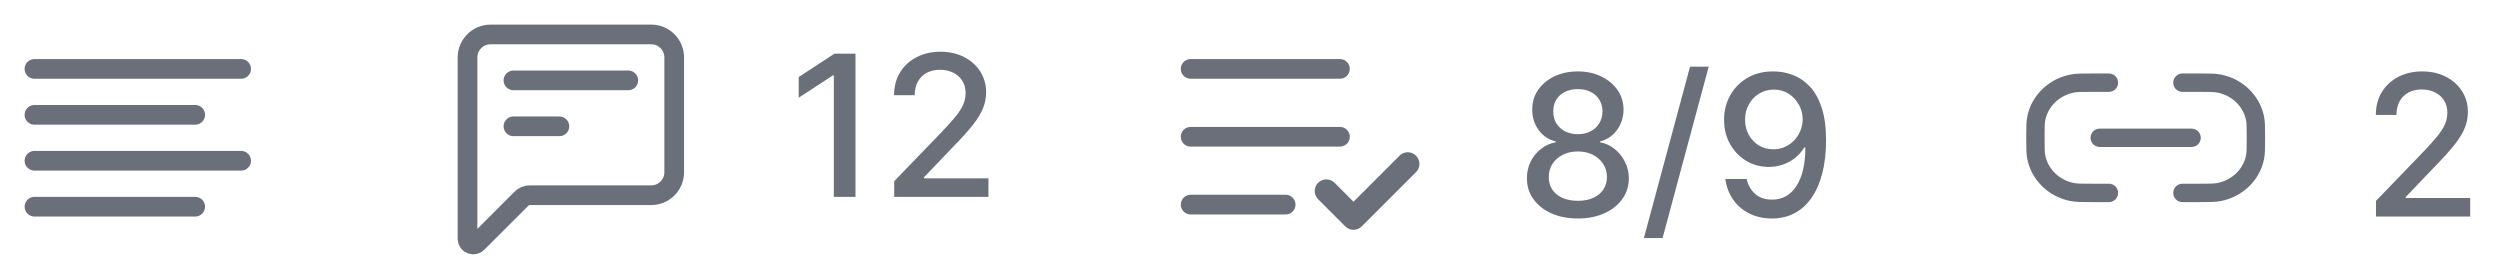 <svg width="127" height="14" viewBox="0 0 127 14" fill="none" xmlns="http://www.w3.org/2000/svg">
<g opacity="0.6">
<path d="M9.917 5.833H1.75" stroke="#070F21" stroke-linecap="round" stroke-linejoin="round"/>
<path d="M12.25 3.5H1.75" stroke="#070F21" stroke-linecap="round" stroke-linejoin="round"/>
<path d="M12.25 8.166H1.75" stroke="#070F21" stroke-linecap="round" stroke-linejoin="round"/>
<path d="M9.917 10.5H1.75" stroke="#070F21" stroke-linecap="round" stroke-linejoin="round"/>
</g>
<g opacity="0.6">
<path d="M26.083 4.083H31.917" stroke="#070F21" stroke-linecap="round" stroke-linejoin="round"/>
<path d="M26.083 6.417H28.417" stroke="#070F21" stroke-linecap="round" stroke-linejoin="round"/>
<path d="M23.75 2.917V12.129C23.75 12.187 23.767 12.243 23.799 12.291C23.831 12.339 23.877 12.377 23.93 12.399C23.984 12.421 24.042 12.427 24.099 12.415C24.155 12.404 24.207 12.376 24.248 12.335L26.496 10.088C26.605 9.978 26.753 9.917 26.908 9.917H33.083C33.393 9.917 33.69 9.794 33.908 9.575C34.127 9.356 34.25 9.059 34.25 8.75V2.917C34.25 2.607 34.127 2.311 33.908 2.092C33.69 1.873 33.393 1.75 33.083 1.75H24.917C24.607 1.75 24.311 1.873 24.092 2.092C23.873 2.311 23.75 2.607 23.75 2.917V2.917Z" stroke="#070F21" stroke-linecap="round" stroke-linejoin="round"/>
</g>
<path opacity="0.6" d="M43.459 2.727V10H42.358V3.828H42.315L40.575 4.964V3.913L42.39 2.727H43.459ZM45.426 10V9.205L47.887 6.655C48.15 6.378 48.367 6.135 48.537 5.927C48.71 5.716 48.839 5.516 48.924 5.327C49.009 5.137 49.052 4.936 49.052 4.723C49.052 4.482 48.995 4.273 48.881 4.098C48.768 3.92 48.613 3.784 48.416 3.69C48.22 3.593 47.998 3.544 47.752 3.544C47.492 3.544 47.264 3.597 47.07 3.704C46.876 3.81 46.727 3.961 46.623 4.155C46.519 4.349 46.467 4.576 46.467 4.837H45.419C45.419 4.394 45.521 4.007 45.724 3.675C45.928 3.344 46.207 3.087 46.562 2.905C46.918 2.72 47.321 2.628 47.773 2.628C48.23 2.628 48.633 2.719 48.981 2.901C49.331 3.081 49.605 3.327 49.801 3.64C49.998 3.95 50.096 4.3 50.096 4.691C50.096 4.961 50.045 5.225 49.943 5.483C49.844 5.741 49.67 6.029 49.421 6.346C49.173 6.661 48.827 7.043 48.384 7.493L46.939 9.006V9.059H50.213V10H45.426Z" fill="#070F21"/>
<g opacity="0.6">
<path d="M60.485 10.394H65.311" stroke="#070F21" stroke-linecap="round" stroke-linejoin="round"/>
<path d="M71.515 8.326L68.758 11.083L67.379 9.704" stroke="#070F21" stroke-width="1.182" stroke-linecap="round" stroke-linejoin="round"/>
<path d="M60.485 6.947H68.068" stroke="#070F21" stroke-linecap="round" stroke-linejoin="round"/>
<path d="M60.485 3.5H68.068" stroke="#070F21" stroke-linecap="round" stroke-linejoin="round"/>
</g>
<path opacity="0.6" d="M80.157 11.099C79.648 11.099 79.198 11.012 78.808 10.837C78.419 10.662 78.115 10.42 77.895 10.112C77.675 9.804 77.566 9.454 77.568 9.061C77.566 8.753 77.629 8.47 77.756 8.212C77.887 7.952 78.063 7.735 78.285 7.562C78.508 7.387 78.757 7.276 79.031 7.229V7.186C78.669 7.098 78.379 6.904 78.161 6.604C77.943 6.303 77.836 5.957 77.838 5.567C77.836 5.195 77.934 4.864 78.133 4.572C78.334 4.279 78.61 4.048 78.96 3.88C79.311 3.712 79.71 3.628 80.157 3.628C80.6 3.628 80.995 3.713 81.343 3.884C81.693 4.052 81.969 4.282 82.171 4.576C82.372 4.867 82.474 5.197 82.476 5.567C82.474 5.957 82.362 6.303 82.142 6.604C81.922 6.904 81.635 7.098 81.283 7.186V7.229C81.555 7.276 81.8 7.387 82.018 7.562C82.238 7.735 82.413 7.952 82.543 8.212C82.676 8.47 82.743 8.753 82.746 9.061C82.743 9.454 82.632 9.804 82.412 10.112C82.192 10.42 81.886 10.662 81.496 10.837C81.108 11.012 80.661 11.099 80.157 11.099ZM80.157 10.201C80.458 10.201 80.718 10.151 80.938 10.052C81.158 9.95 81.329 9.809 81.45 9.629C81.57 9.447 81.632 9.234 81.634 8.99C81.632 8.737 81.566 8.513 81.435 8.319C81.308 8.125 81.133 7.972 80.913 7.861C80.693 7.75 80.441 7.694 80.157 7.694C79.871 7.694 79.616 7.75 79.394 7.861C79.171 7.972 78.996 8.125 78.868 8.319C78.74 8.513 78.677 8.737 78.68 8.99C78.677 9.234 78.735 9.447 78.854 9.629C78.974 9.809 79.146 9.95 79.369 10.052C79.591 10.151 79.854 10.201 80.157 10.201ZM80.157 6.817C80.398 6.817 80.613 6.768 80.8 6.671C80.987 6.574 81.133 6.439 81.24 6.266C81.349 6.094 81.405 5.891 81.407 5.659C81.405 5.432 81.35 5.233 81.244 5.062C81.139 4.892 80.994 4.761 80.807 4.668C80.62 4.574 80.403 4.526 80.157 4.526C79.906 4.526 79.686 4.574 79.496 4.668C79.309 4.761 79.164 4.892 79.06 5.062C78.956 5.233 78.905 5.432 78.907 5.659C78.905 5.891 78.957 6.094 79.063 6.266C79.17 6.439 79.317 6.574 79.504 6.671C79.693 6.768 79.911 6.817 80.157 6.817ZM86.802 3.386L84.458 12.094H83.51L85.854 3.386H86.802ZM90.108 3.628C90.433 3.63 90.752 3.689 91.067 3.805C91.382 3.921 91.666 4.111 91.919 4.374C92.175 4.636 92.379 4.991 92.53 5.439C92.684 5.884 92.762 6.438 92.764 7.101C92.764 7.738 92.701 8.305 92.573 8.802C92.445 9.297 92.261 9.714 92.022 10.055C91.785 10.396 91.498 10.655 91.159 10.833C90.821 11.011 90.44 11.099 90.016 11.099C89.583 11.099 89.198 11.014 88.862 10.844C88.525 10.673 88.252 10.438 88.041 10.137C87.831 9.834 87.699 9.486 87.647 9.093H88.73C88.801 9.406 88.946 9.659 89.163 9.853C89.384 10.045 89.668 10.141 90.016 10.141C90.549 10.141 90.964 9.909 91.262 9.445C91.561 8.978 91.711 8.327 91.713 7.491H91.656C91.533 7.695 91.379 7.87 91.195 8.017C91.013 8.164 90.808 8.277 90.58 8.358C90.353 8.438 90.111 8.479 89.853 8.479C89.433 8.479 89.052 8.376 88.709 8.17C88.366 7.964 88.092 7.681 87.889 7.321C87.685 6.961 87.583 6.55 87.583 6.089C87.583 5.63 87.687 5.213 87.896 4.839C88.106 4.465 88.4 4.169 88.776 3.951C89.155 3.731 89.599 3.623 90.108 3.628ZM90.112 4.551C89.835 4.551 89.585 4.62 89.362 4.757C89.142 4.892 88.968 5.076 88.84 5.308C88.713 5.537 88.649 5.793 88.649 6.075C88.649 6.356 88.71 6.612 88.833 6.842C88.959 7.069 89.129 7.25 89.345 7.385C89.562 7.518 89.811 7.584 90.09 7.584C90.299 7.584 90.493 7.544 90.673 7.463C90.853 7.383 91.01 7.271 91.145 7.129C91.28 6.985 91.385 6.822 91.461 6.639C91.537 6.457 91.575 6.265 91.575 6.064C91.575 5.796 91.511 5.548 91.383 5.318C91.257 5.089 91.085 4.904 90.865 4.764C90.644 4.622 90.393 4.551 90.112 4.551Z" fill="#070F21"/>
<g opacity="0.6">
<path fill-rule="evenodd" clip-rule="evenodd" d="M106.316 3.733H106.26C105.772 3.733 105.46 3.733 105.19 3.785C104.089 3.995 103.212 4.826 102.988 5.908C102.933 6.172 102.933 6.477 102.933 6.941L102.933 7L102.933 7.059C102.933 7.523 102.933 7.828 102.988 8.092C103.212 9.174 104.089 10.005 105.19 10.215C105.46 10.267 105.772 10.267 106.26 10.267H106.316H107.133C107.391 10.267 107.6 10.058 107.6 9.8C107.6 9.542 107.391 9.333 107.133 9.333H106.316C105.753 9.333 105.536 9.331 105.365 9.299C104.616 9.155 104.045 8.597 103.902 7.902C103.869 7.745 103.866 7.544 103.866 7C103.866 6.456 103.869 6.255 103.902 6.098C104.045 5.403 104.616 4.845 105.365 4.701C105.536 4.669 105.753 4.667 106.316 4.667H107.133C107.391 4.667 107.6 4.458 107.6 4.2C107.6 3.942 107.391 3.733 107.133 3.733H106.316ZM111.683 4.667C112.247 4.667 112.463 4.669 112.634 4.701C113.384 4.845 113.954 5.403 114.098 6.098C114.131 6.255 114.133 6.456 114.133 7C114.133 7.544 114.131 7.745 114.098 7.902C113.954 8.597 113.384 9.155 112.634 9.299C112.463 9.331 112.247 9.333 111.683 9.333H110.866C110.609 9.333 110.4 9.542 110.4 9.8C110.4 10.058 110.609 10.267 110.866 10.267H111.683H111.74C112.228 10.267 112.54 10.267 112.809 10.215C113.911 10.005 114.788 9.174 115.012 8.092C115.067 7.828 115.066 7.523 115.066 7.059V7V6.941C115.066 6.477 115.067 6.172 115.012 5.908C114.788 4.826 113.911 3.995 112.809 3.785C112.54 3.733 112.228 3.733 111.74 3.733H111.683H110.866C110.609 3.733 110.4 3.942 110.4 4.2C110.4 4.458 110.609 4.667 110.866 4.667H111.683ZM106.667 6.533C106.409 6.533 106.2 6.742 106.2 7C106.2 7.258 106.409 7.467 106.667 7.467H111.334C111.591 7.467 111.8 7.258 111.8 7C111.8 6.742 111.591 6.533 111.334 6.533H106.667Z" fill="#070F21"/>
</g>
<path opacity="0.6" d="M120.7 11V10.204L123.161 7.655C123.423 7.378 123.64 7.135 123.81 6.927C123.983 6.716 124.112 6.516 124.197 6.327C124.283 6.137 124.325 5.936 124.325 5.723C124.325 5.482 124.268 5.273 124.155 5.098C124.041 4.92 123.886 4.784 123.69 4.69C123.493 4.593 123.272 4.544 123.026 4.544C122.765 4.544 122.538 4.597 122.344 4.704C122.15 4.81 122 4.961 121.896 5.155C121.792 5.349 121.74 5.576 121.74 5.837H120.692C120.692 5.394 120.794 5.007 120.998 4.675C121.201 4.344 121.481 4.087 121.836 3.905C122.191 3.72 122.595 3.628 123.047 3.628C123.504 3.628 123.906 3.719 124.254 3.901C124.605 4.081 124.878 4.327 125.075 4.64C125.271 4.95 125.369 5.3 125.369 5.691C125.369 5.961 125.318 6.225 125.217 6.483C125.117 6.741 124.943 7.029 124.695 7.346C124.446 7.661 124.1 8.043 123.658 8.493L122.212 10.006V10.059H125.487V11H120.7Z" fill="#070F21"/>
</svg>
